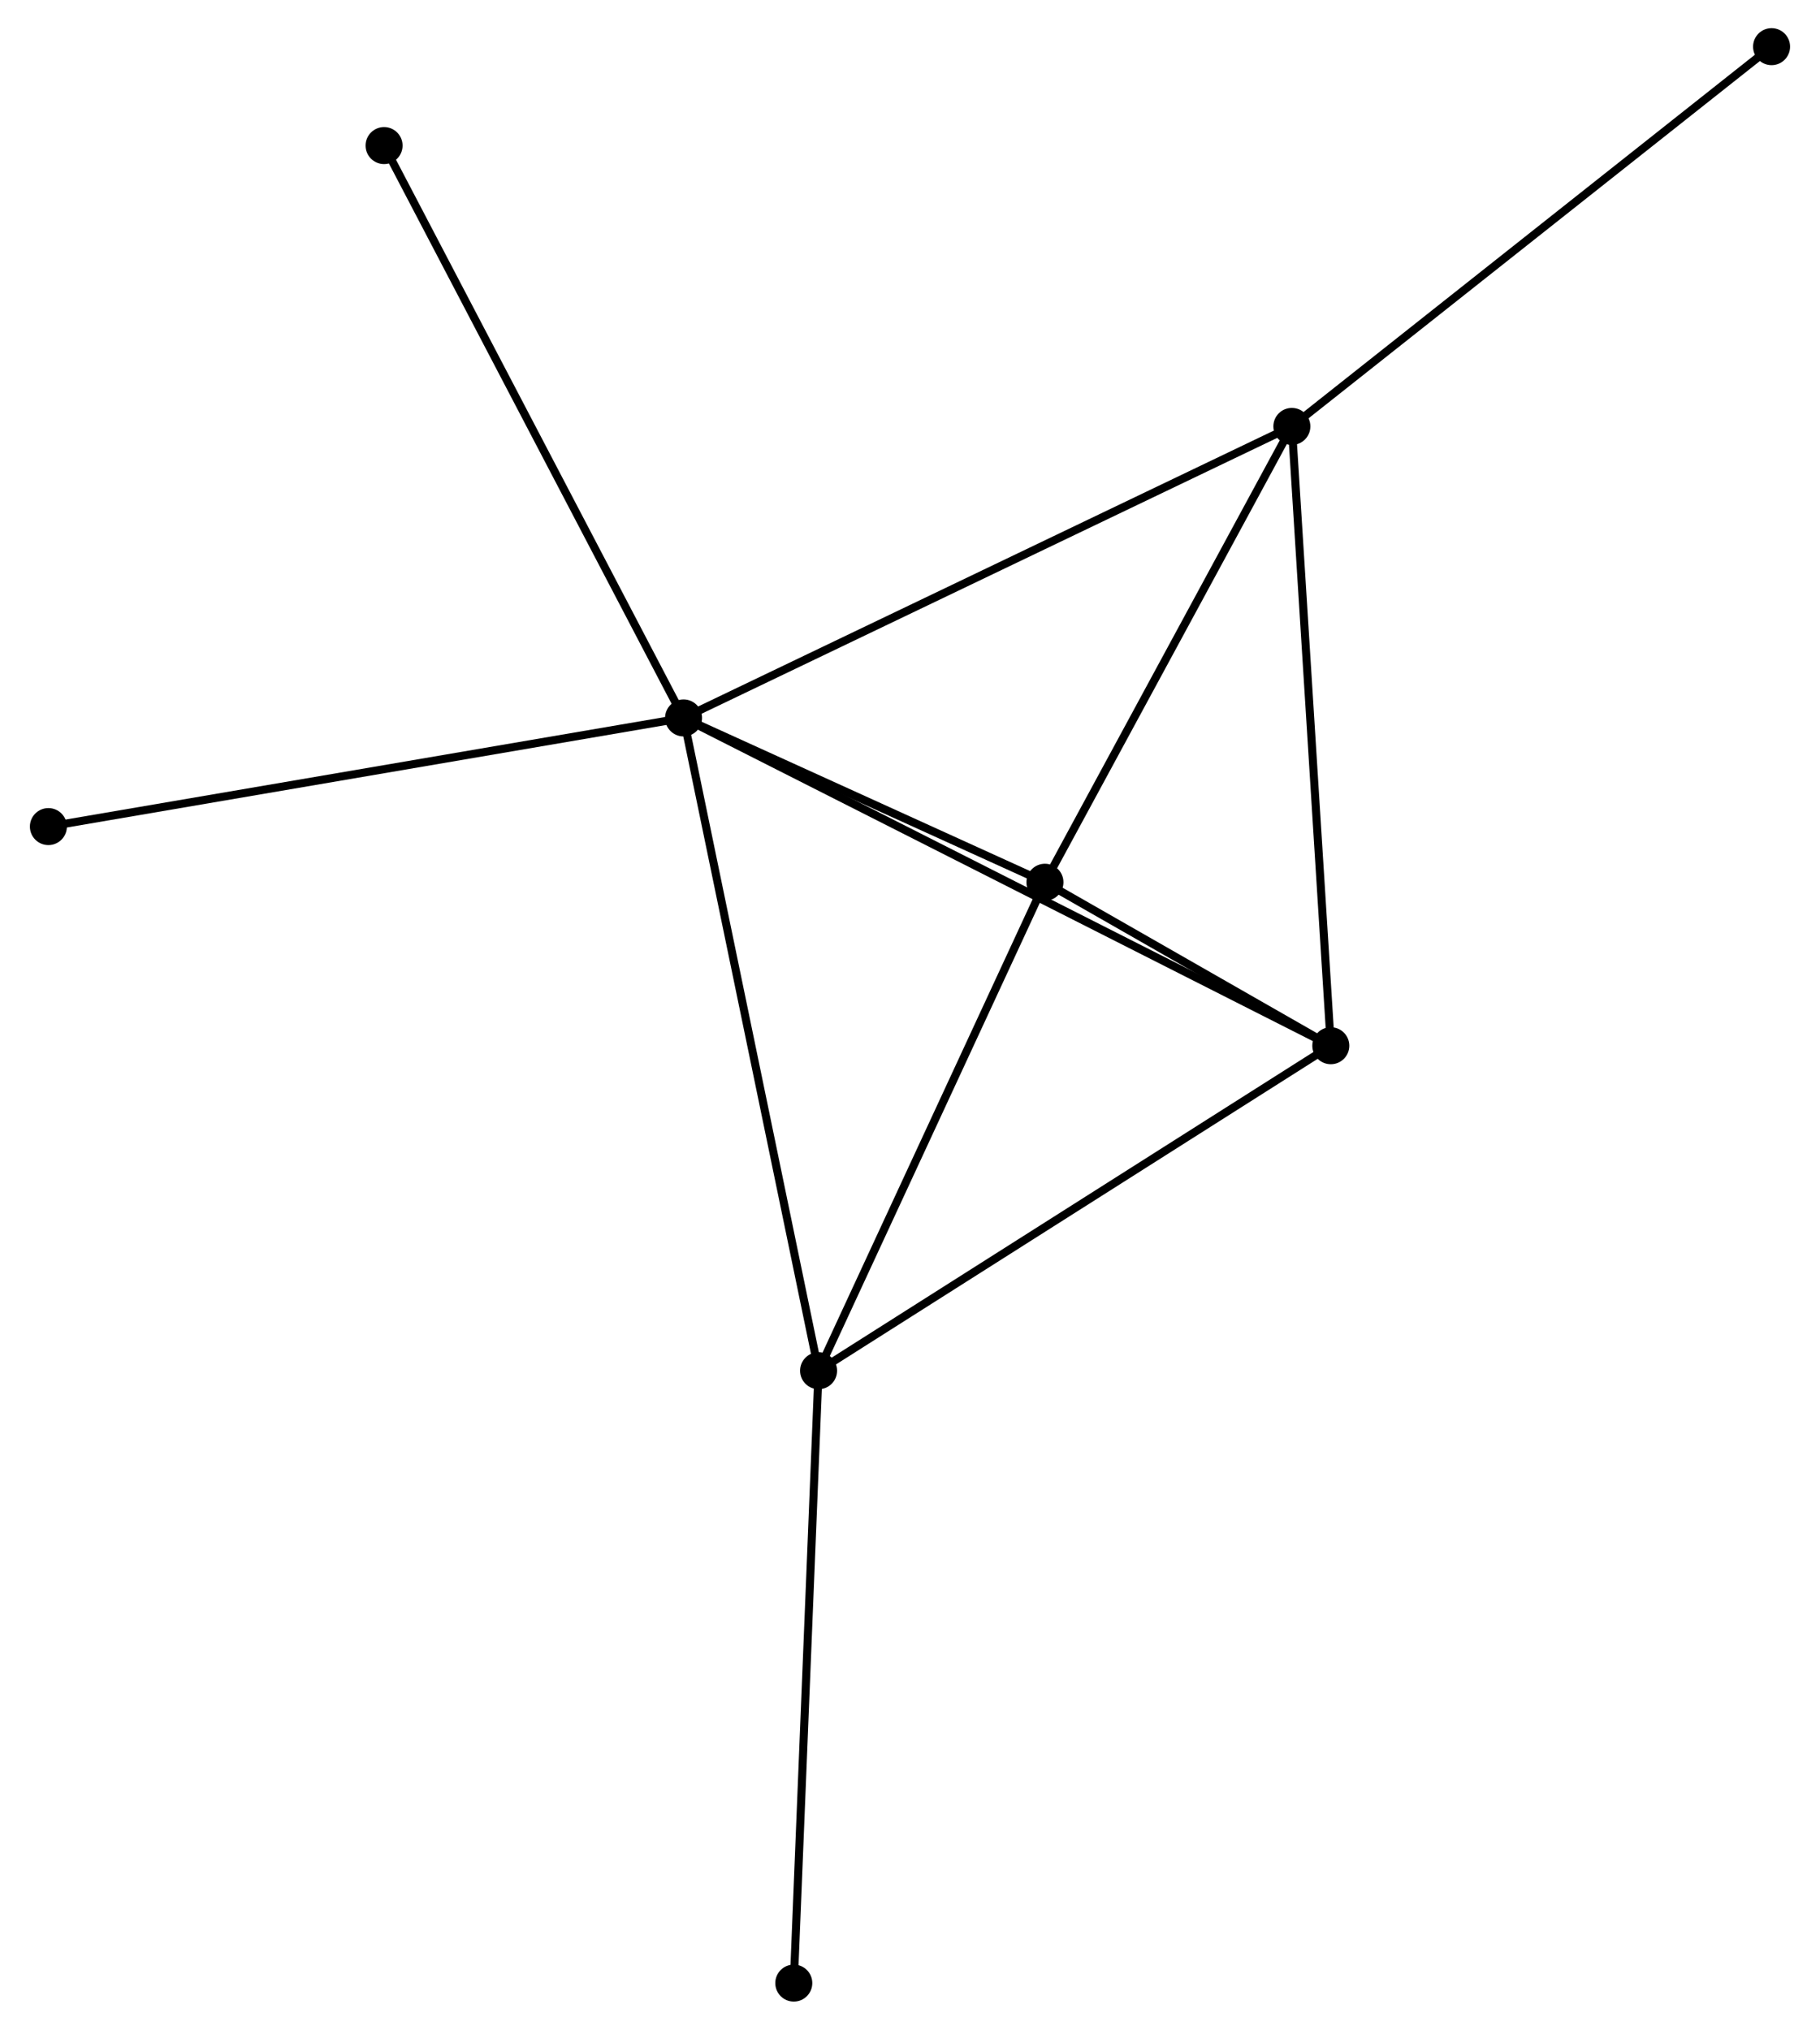 <?xml version="1.0" encoding="UTF-8" standalone="no"?>
<!DOCTYPE svg PUBLIC "-//W3C//DTD SVG 1.1//EN"
 "http://www.w3.org/Graphics/SVG/1.1/DTD/svg11.dtd">
<!-- Generated by graphviz version 2.36.0 (20140111.2315)
 -->
<!-- Title: %3 Pages: 1 -->
<svg width="226pt" height="252pt"
 viewBox="0.00 0.00 225.81 252.27" xmlns="http://www.w3.org/2000/svg" xmlns:xlink="http://www.w3.org/1999/xlink">
<g id="graph0" class="graph" transform="scale(1 1) rotate(0) translate(4 248.275)">
<title>%3</title>
<!-- 0 -->
<g id="node1" class="node"><title>0</title>
<ellipse fill="black" stroke="black" cx="80.756" cy="-159.044" rx="1.8" ry="1.8"/>
</g>
<!-- 1 -->
<g id="node2" class="node"><title>1</title>
<ellipse fill="black" stroke="black" cx="156.374" cy="-195.277" rx="1.8" ry="1.8"/>
</g>
<!-- 0&#45;&#45;1 -->
<g id="edge1" class="edge"><title>0&#45;&#45;1</title>
<path fill="none" stroke="black" d="M82.625,-159.94C93.087,-164.953 144.279,-189.482 154.57,-194.413"/>
</g>
<!-- 2 -->
<g id="node3" class="node"><title>2</title>
<ellipse fill="black" stroke="black" cx="97.541" cy="-77.91" rx="1.8" ry="1.8"/>
</g>
<!-- 0&#45;&#45;2 -->
<g id="edge2" class="edge"><title>0&#45;&#45;2</title>
<path fill="none" stroke="black" d="M81.171,-157.038C83.493,-145.813 94.856,-90.887 97.14,-79.846"/>
</g>
<!-- 3 -->
<g id="node4" class="node"><title>3</title>
<ellipse fill="black" stroke="black" cx="125.68" cy="-138.622" rx="1.8" ry="1.8"/>
</g>
<!-- 0&#45;&#45;3 -->
<g id="edge3" class="edge"><title>0&#45;&#45;3</title>
<path fill="none" stroke="black" d="M82.686,-158.166C90.076,-154.807 116.516,-142.788 123.806,-139.474"/>
</g>
<!-- 4 -->
<g id="node5" class="node"><title>4</title>
<ellipse fill="black" stroke="black" cx="161.216" cy="-118.303" rx="1.8" ry="1.8"/>
</g>
<!-- 0&#45;&#45;4 -->
<g id="edge4" class="edge"><title>0&#45;&#45;4</title>
<path fill="none" stroke="black" d="M82.436,-158.193C92.907,-152.891 149.1,-124.438 159.544,-119.15"/>
</g>
<!-- 5 -->
<g id="node6" class="node"><title>5</title>
<ellipse fill="black" stroke="black" cx="43.528" cy="-230.181" rx="1.8" ry="1.8"/>
</g>
<!-- 0&#45;&#45;5 -->
<g id="edge5" class="edge"><title>0&#45;&#45;5</title>
<path fill="none" stroke="black" d="M79.836,-160.802C74.685,-170.644 49.482,-218.803 44.416,-228.484"/>
</g>
<!-- 6 -->
<g id="node7" class="node"><title>6</title>
<ellipse fill="black" stroke="black" cx="1.8" cy="-145.54" rx="1.8" ry="1.8"/>
</g>
<!-- 0&#45;&#45;6 -->
<g id="edge6" class="edge"><title>0&#45;&#45;6</title>
<path fill="none" stroke="black" d="M78.804,-158.71C67.88,-156.842 14.428,-147.7 3.684,-145.863"/>
</g>
<!-- 1&#45;&#45;3 -->
<g id="edge7" class="edge"><title>1&#45;&#45;3</title>
<path fill="none" stroke="black" d="M155.353,-193.392C150.692,-184.791 131.469,-149.309 126.736,-140.573"/>
</g>
<!-- 1&#45;&#45;4 -->
<g id="edge8" class="edge"><title>1&#45;&#45;4</title>
<path fill="none" stroke="black" d="M156.494,-193.375C157.163,-182.725 160.441,-130.615 161.1,-120.14"/>
</g>
<!-- 7 -->
<g id="node8" class="node"><title>7</title>
<ellipse fill="black" stroke="black" cx="216.006" cy="-242.475" rx="1.8" ry="1.8"/>
</g>
<!-- 1&#45;&#45;7 -->
<g id="edge9" class="edge"><title>1&#45;&#45;7</title>
<path fill="none" stroke="black" d="M157.848,-196.444C166.026,-202.917 205.769,-234.372 214.364,-241.176"/>
</g>
<!-- 2&#45;&#45;3 -->
<g id="edge10" class="edge"><title>2&#45;&#45;3</title>
<path fill="none" stroke="black" d="M98.352,-79.662C102.461,-88.527 120.928,-128.369 124.918,-136.979"/>
</g>
<!-- 2&#45;&#45;4 -->
<g id="edge11" class="edge"><title>2&#45;&#45;4</title>
<path fill="none" stroke="black" d="M99.115,-78.909C107.848,-84.449 150.284,-111.369 159.463,-117.192"/>
</g>
<!-- 8 -->
<g id="node9" class="node"><title>8</title>
<ellipse fill="black" stroke="black" cx="94.459" cy="-1.8" rx="1.8" ry="1.8"/>
</g>
<!-- 2&#45;&#45;8 -->
<g id="edge12" class="edge"><title>2&#45;&#45;8</title>
<path fill="none" stroke="black" d="M97.464,-76.029C97.038,-65.499 94.952,-13.973 94.532,-3.616"/>
</g>
<!-- 3&#45;&#45;4 -->
<g id="edge13" class="edge"><title>3&#45;&#45;4</title>
<path fill="none" stroke="black" d="M127.59,-137.53C133.818,-133.969 153.475,-122.73 159.466,-119.304"/>
</g>
</g>
</svg>
